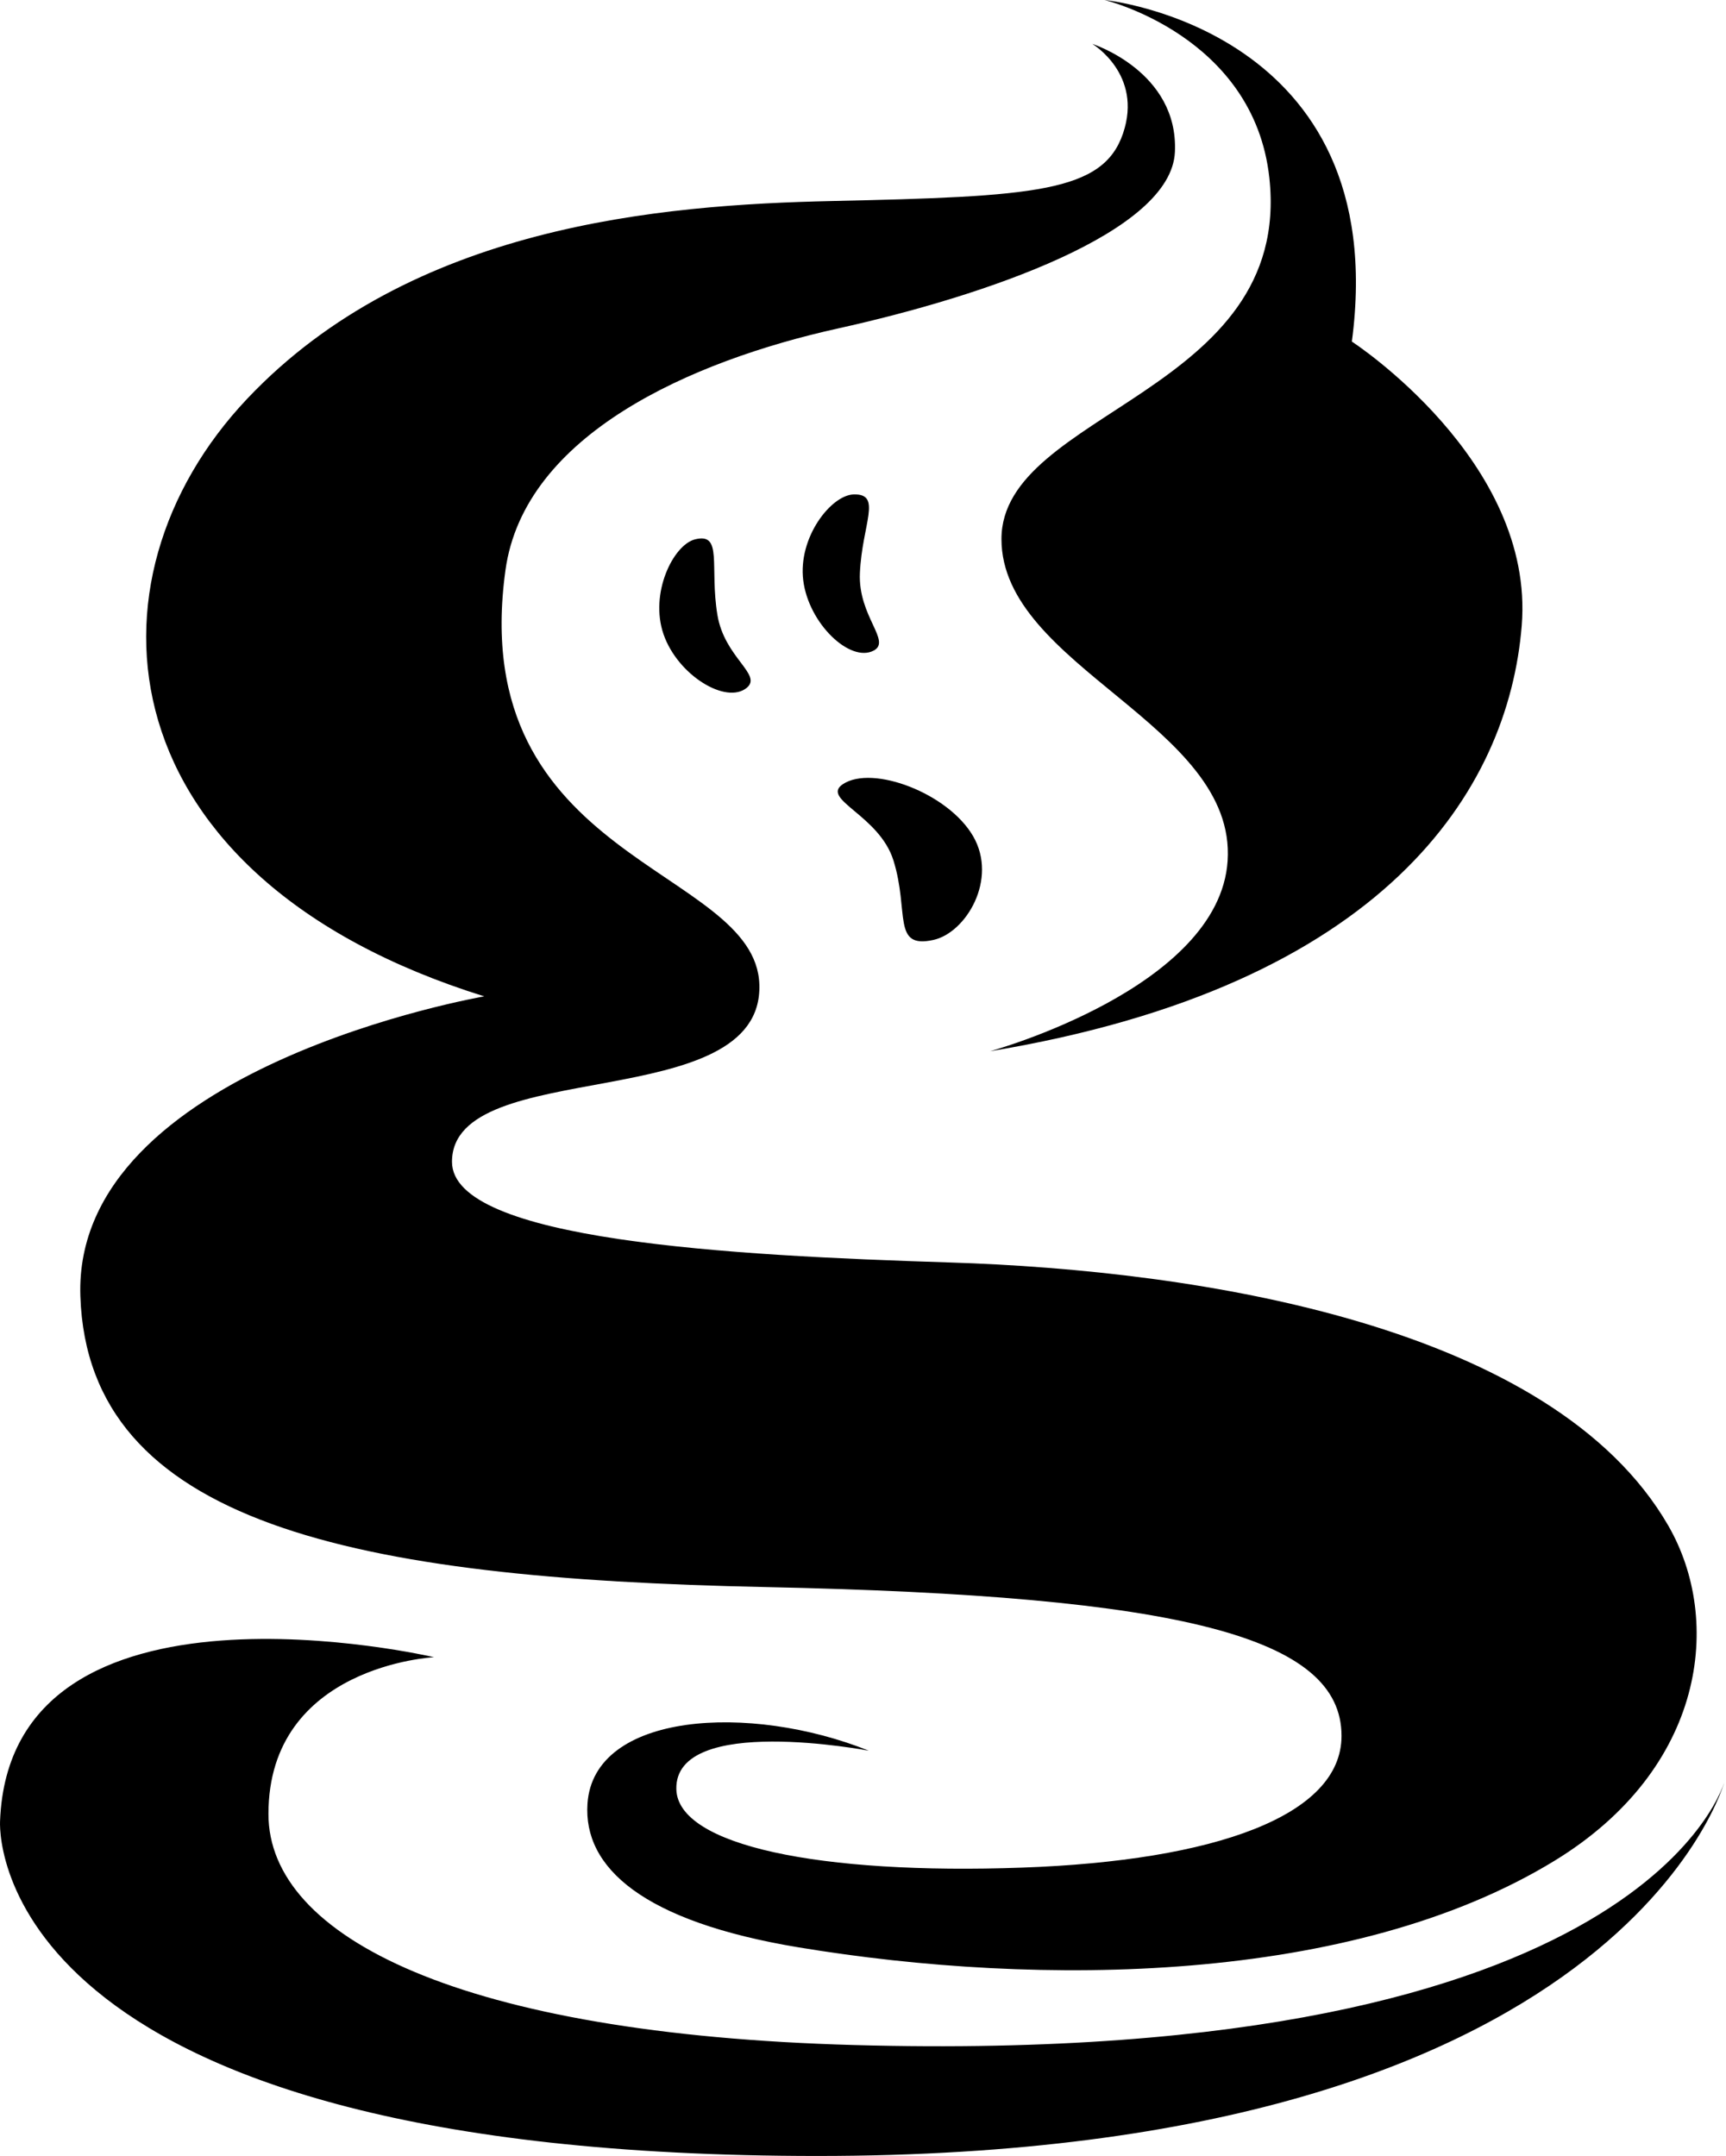 <svg xmlns="http://www.w3.org/2000/svg" width="410" height="512"><path d="M409.771 422.75S386.111 512 194.237 512C2.367 512-.22 438.615.01 432.536c2.358-62.5 103.091-38.983 103.091-38.983s-39.334 1.96-39.334 37.236c0 29.395 46.083 52.3 139.109 54.867 189.314 5.227 206.896-62.907 206.896-62.907zM262.366 0s68.601 6.787 58.76 81.118c0 0 43.533 28.273 40.35 67.47-3.186 39.192-32.577 85.524-126.288 101.062 0 0 54.439-14.903 56.425-45.211 2.128-32.338-53.722-46.055-53.722-76.43 0-30.375 69.194-34.671 63.635-85.77C297.846 8.47 262.366 0 262.366 0zm-54.86 154.518c4.365-2.255-3.706-8.112-3.243-18.434.53-11.668 5.373-18.85-1.47-18.668-5.357.141-13.285 10.205-11.983 20.452 1.303 10.245 11.104 19.538 16.695 16.65zm-7.255 31.687c-5.481 3.601 8.6 7.316 11.98 18.13 3.82 12.223-.417 21.066 9.491 18.883 7.759-1.705 15.364-14.424 9.433-24.643-5.929-10.22-23.882-16.983-30.904-12.37zm-22.863-22.865c3.801-3.14-5.301-7.133-6.974-17.323-1.893-11.519 1.36-19.585-5.294-17.935-5.203 1.296-10.877 12.838-7.49 22.574 3.386 9.734 14.886 16.708 19.758 12.684zM396.28 362.29c-27.439-47.456-110.888-60.6-170.702-62.479-52.03-1.634-118.21-5.225-118.21-23.904 0-25.416 73.967-10.733 73.014-42.081-.854-28.08-69.92-28.983-60.312-98.424 4.456-32.214 44.176-49.7 79.022-57.408 34.846-7.706 79.162-22.814 80.004-41.924.846-19.111-19.62-25.642-19.62-25.642s12.052 7.187 7.304 21.229c-4.748 14.045-21.06 15.024-69.184 16.084-40.772.9-99.933 5.8-138.87 46.949-40.8 43.12-34.294 113.668 56.31 141.927 0 0-97.781 16.8-95.944 71.2 1.822 54.055 64.787 67.043 162.673 69.077 99.29 2.062 136.907 11.94 136.907 35.344 0 18.976-30.097 29.654-75.827 31.283-48.045 1.72-81.866-5.223-82.185-18.617-.428-17.984 45.73-9.144 45.73-9.144-28.274-11.351-65.368-9.139-66.837 12.575-1.025 15.16 13.126 27.997 50.207 34.135 57.244 9.47 131.433 8.817 179.514-20.578 35.87-21.927 40.011-57.11 27.006-79.603z"/></svg>